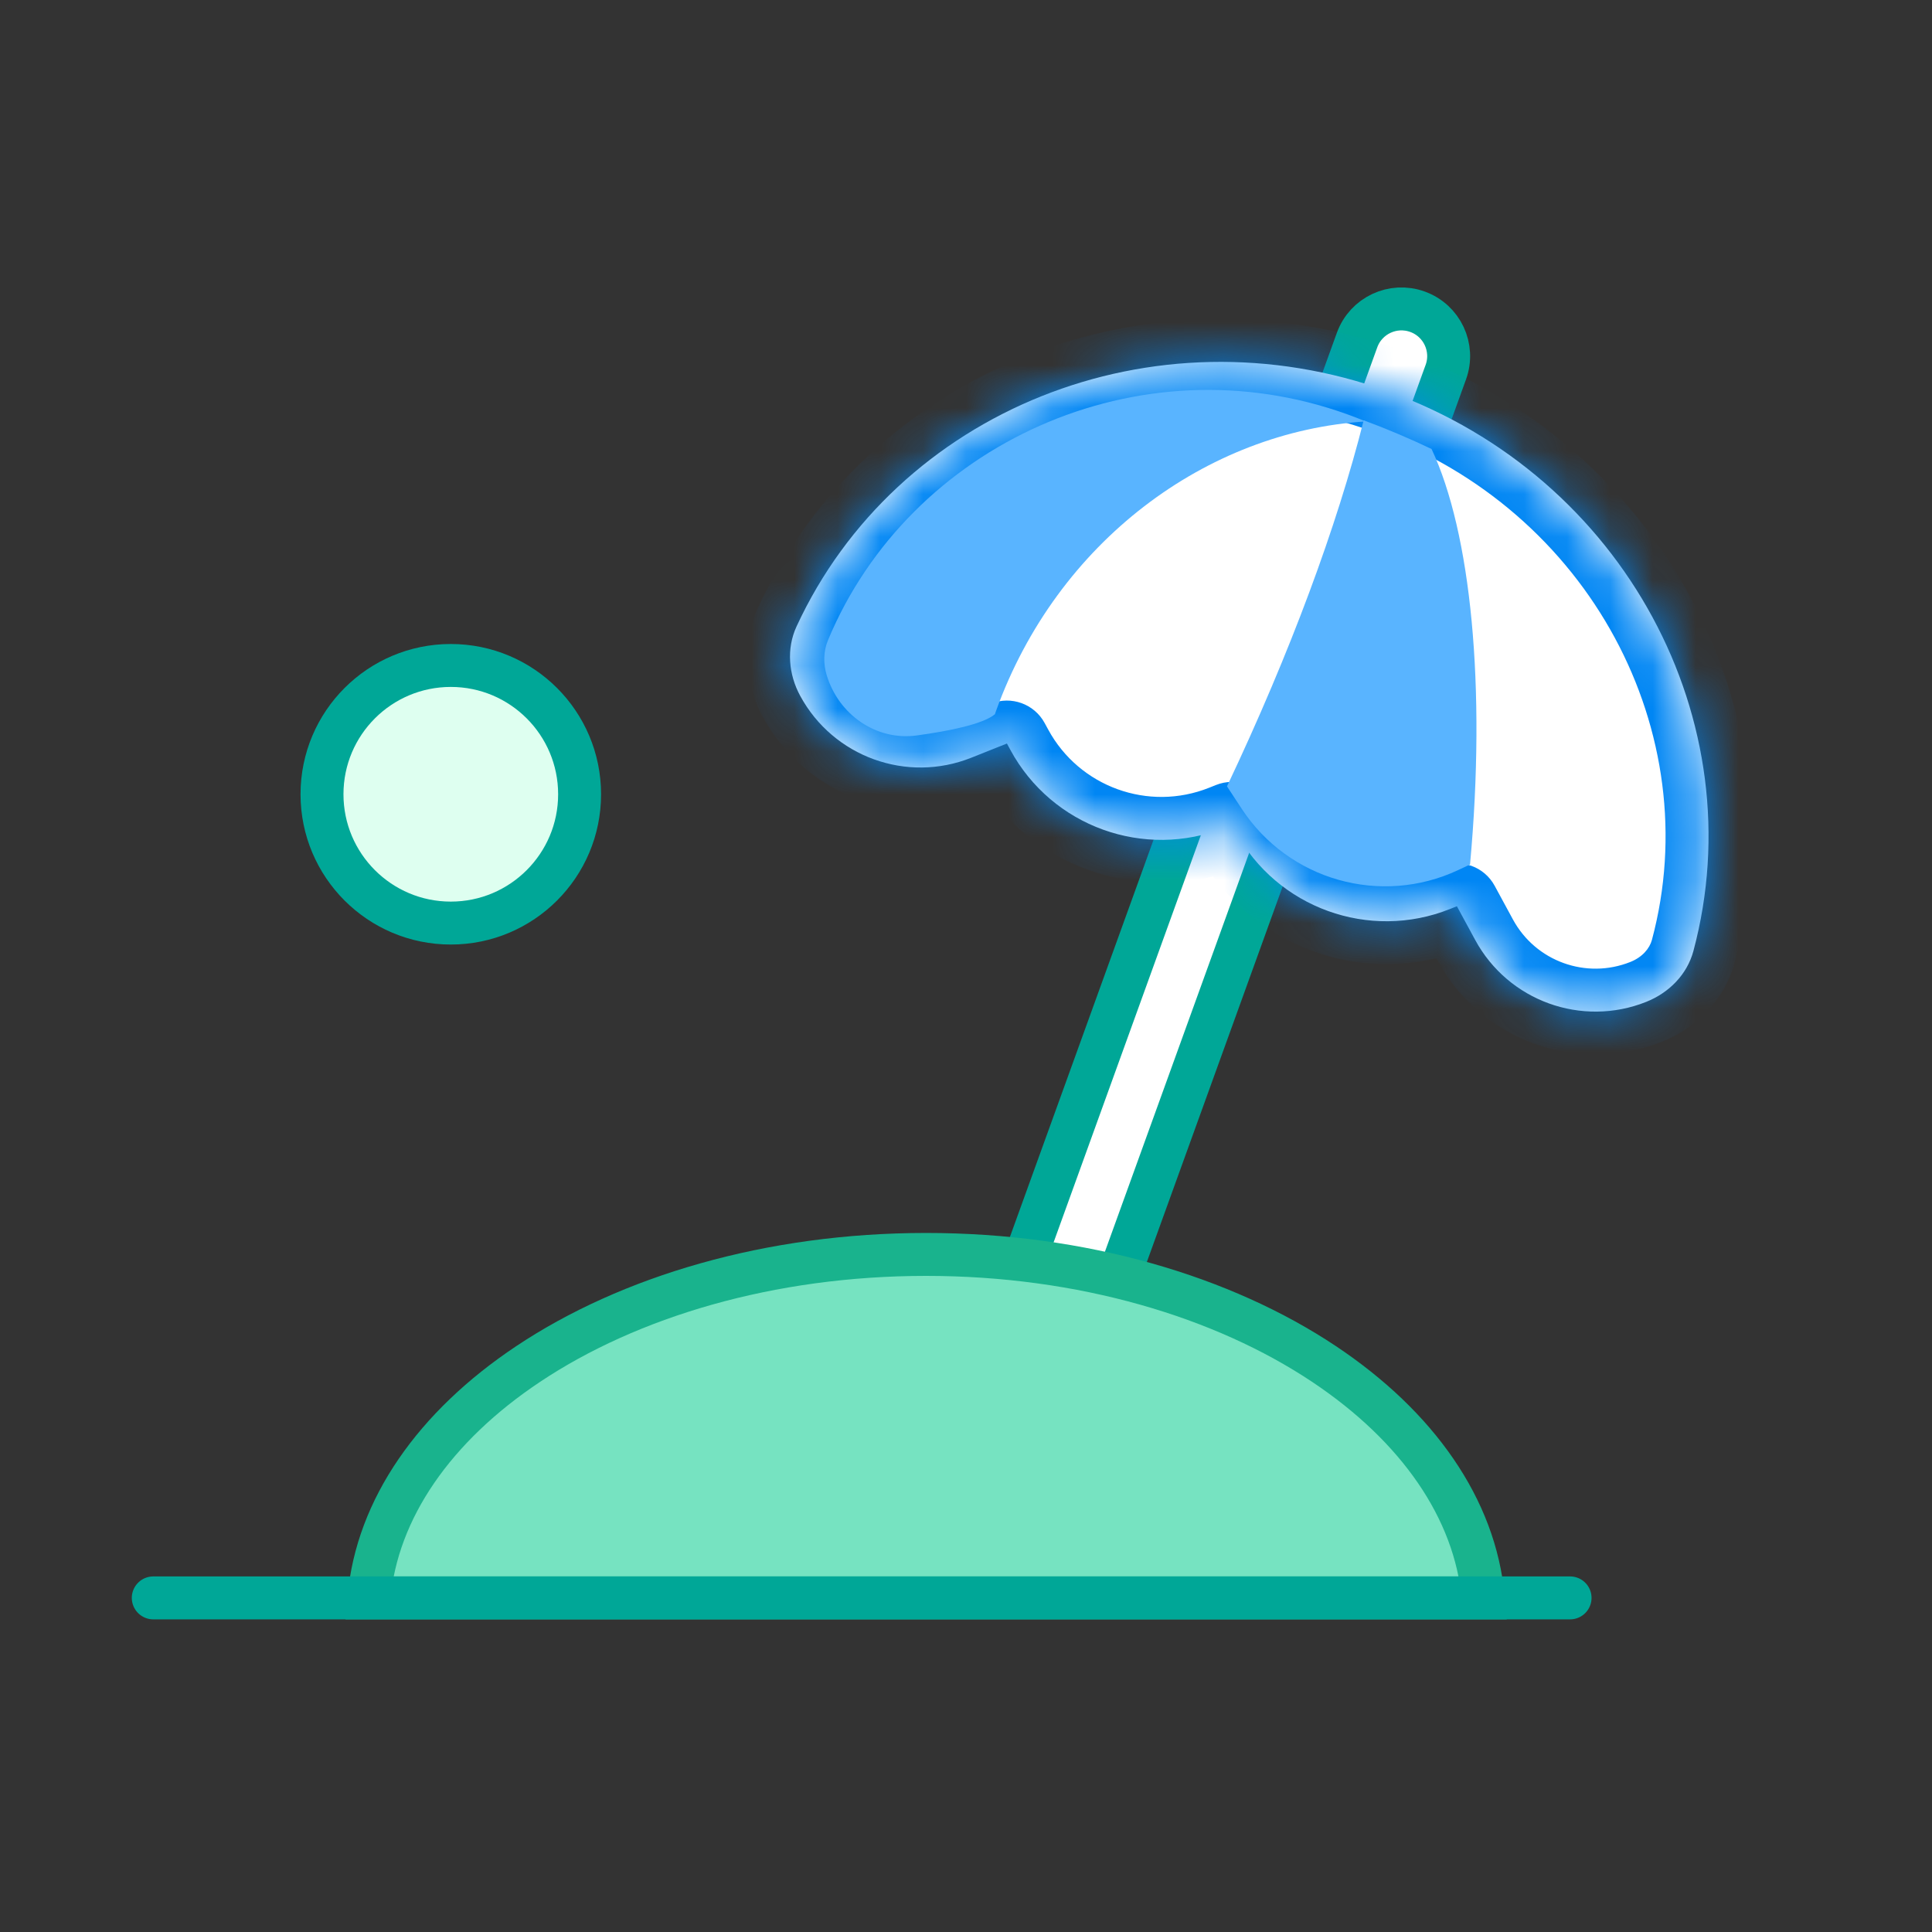 <svg width="45" height="45" viewBox="0 0 45 45" fill="none" xmlns="http://www.w3.org/2000/svg">
<rect x="0" y="0" width="45" height="45" fill="#333333" stroke="none"/>
<circle cx="10.5" cy="18.5" r="3" fill="#DEFFF0" stroke="#00A797"/>
<path d="M33.016 7.261C33.587 7.467 33.883 8.097 33.676 8.668L25.686 30.763L23.619 30.015L31.609 7.92C31.816 7.35 32.445 7.055 33.016 7.261Z" fill="white" stroke="#00A797"/>
<mask id="path-3-inside-1_16765_49749" fill="white">
<path d="M32.344 9.12C26.849 7.133 20.87 9.574 18.552 14.594C18.314 15.111 18.367 15.709 18.639 16.209C19.41 17.629 21.121 18.248 22.622 17.649L23.453 17.318L23.535 17.469C24.502 19.252 26.65 20.028 28.533 19.277L28.694 19.213L28.776 19.365C29.743 21.147 31.891 21.924 33.774 21.172L33.934 21.108L34.361 21.895C35.132 23.315 36.843 23.934 38.344 23.335C38.873 23.124 39.296 22.699 39.443 22.149C40.873 16.808 37.838 11.107 32.344 9.12Z"/>
</mask>
<path d="M32.344 9.12C26.849 7.133 20.87 9.574 18.552 14.594C18.314 15.111 18.367 15.709 18.639 16.209C19.41 17.629 21.121 18.248 22.622 17.649L23.453 17.318L23.535 17.469C24.502 19.252 26.65 20.028 28.533 19.277L28.694 19.213L28.776 19.365C29.743 21.147 31.891 21.924 33.774 21.172L33.934 21.108L34.361 21.895C35.132 23.315 36.843 23.934 38.344 23.335C38.873 23.124 39.296 22.699 39.443 22.149C40.873 16.808 37.838 11.107 32.344 9.12Z" fill="white"/>
<path d="M18.552 14.594L17.644 14.175L18.552 14.594ZM39.443 22.149L38.477 21.891L38.477 21.891L39.443 22.149ZM23.453 17.318L24.332 16.841C24.09 16.395 23.553 16.201 23.082 16.389L23.453 17.318ZM22.622 17.649L22.992 18.578L22.622 17.649ZM28.694 19.213L29.573 18.736C29.331 18.29 28.794 18.096 28.323 18.284L28.694 19.213ZM28.533 19.277L28.904 20.206L28.904 20.206L28.533 19.277ZM23.535 17.469L24.414 16.992L24.414 16.992L23.535 17.469ZM33.934 21.108L34.813 20.631C34.572 20.186 34.035 19.992 33.564 20.179L33.934 21.108ZM33.774 21.172L33.403 20.243L33.403 20.243L33.774 21.172ZM28.776 19.365L29.655 18.888L29.655 18.888L28.776 19.365ZM34.361 21.895L33.482 22.372L34.361 21.895ZM38.344 23.335L37.974 22.406L38.344 23.335ZM18.639 16.209L17.76 16.686L17.76 16.686L18.639 16.209ZM18.552 14.594L19.46 15.013C21.549 10.489 26.972 8.24 32.004 10.06L32.344 9.12L32.684 8.179C26.726 6.025 20.19 8.659 17.644 14.175L18.552 14.594ZM32.344 9.12L32.004 10.06C37.035 11.88 39.766 17.077 38.477 21.891L39.443 22.149L40.409 22.408C41.98 16.54 38.641 10.334 32.684 8.179L32.344 9.12ZM23.453 17.318L23.082 16.389L22.251 16.72L22.622 17.649L22.992 18.578L23.823 18.246L23.453 17.318ZM28.694 19.213L28.323 18.284L28.163 18.348L28.533 19.277L28.904 20.206L29.064 20.142L28.694 19.213ZM23.535 17.469L24.414 16.992L24.332 16.841L23.453 17.318L22.574 17.795L22.656 17.946L23.535 17.469ZM33.934 21.108L33.564 20.179L33.403 20.243L33.774 21.172L34.145 22.101L34.305 22.037L33.934 21.108ZM28.776 19.365L29.655 18.888L29.573 18.736L28.694 19.213L27.815 19.69L27.897 19.841L28.776 19.365ZM34.361 21.895L35.24 21.418L34.813 20.631L33.934 21.108L33.055 21.585L33.482 22.372L34.361 21.895ZM38.344 23.335L37.974 22.406C36.943 22.817 35.769 22.392 35.24 21.418L34.361 21.895L33.482 22.372C34.495 24.237 36.743 25.05 38.715 24.264L38.344 23.335ZM33.774 21.172L33.403 20.243C31.991 20.807 30.38 20.224 29.655 18.888L28.776 19.365L27.897 19.841C29.106 22.069 31.79 23.04 34.145 22.101L33.774 21.172ZM28.533 19.277L28.163 18.348C26.75 18.912 25.139 18.329 24.414 16.992L23.535 17.469L22.656 17.946C23.865 20.174 26.55 21.145 28.904 20.206L28.533 19.277ZM22.622 17.649L22.251 16.72C21.221 17.131 20.047 16.707 19.518 15.732L18.639 16.209L17.76 16.686C18.772 18.552 21.021 19.365 22.992 18.578L22.622 17.649ZM18.552 14.594L17.644 14.175C17.255 15.019 17.361 15.95 17.76 16.686L18.639 16.209L19.518 15.732C19.374 15.467 19.373 15.203 19.46 15.013L18.552 14.594ZM39.443 22.149L38.477 21.891C38.423 22.092 38.253 22.295 37.974 22.406L38.344 23.335L38.715 24.264C39.492 23.954 40.169 23.306 40.409 22.408L39.443 22.149Z" fill="#0086F4" mask="url(#path-3-inside-1_16765_49749)"/>
<path d="M31.81 9.816C28.107 10.05 24.628 12.608 23.202 16.552C23.192 16.58 23.184 16.608 23.174 16.635C22.899 16.867 22.11 17.027 21.355 17.13C20.407 17.26 19.535 16.645 19.256 15.729C19.174 15.461 19.177 15.171 19.285 14.912C21.181 10.353 26.527 7.894 31.386 9.652C31.529 9.703 31.67 9.759 31.81 9.816Z" fill="#59B4FF"/>
<path d="M31.763 9.79C32.308 9.991 32.835 10.216 33.344 10.458C34.259 12.404 34.62 15.986 34.24 20.136L33.963 20.266C32.161 21.111 30.012 20.502 28.921 18.837L28.579 18.316C30.059 15.19 31.145 12.242 31.763 9.79Z" fill="#59B4FF"/>
<path d="M21.57 29.218C25.213 29.218 28.489 30.203 30.839 31.77C33.018 33.223 34.36 35.142 34.547 37.218H8.594C8.78 35.142 10.122 33.223 12.302 31.77C14.652 30.203 17.927 29.218 21.57 29.218Z" fill="#76E3C1" stroke="#19B38D"/>
<line x1="3.57" y1="37.218" x2="36.57" y2="37.218" stroke="#00A797" stroke-linecap="round"/>
</svg>
